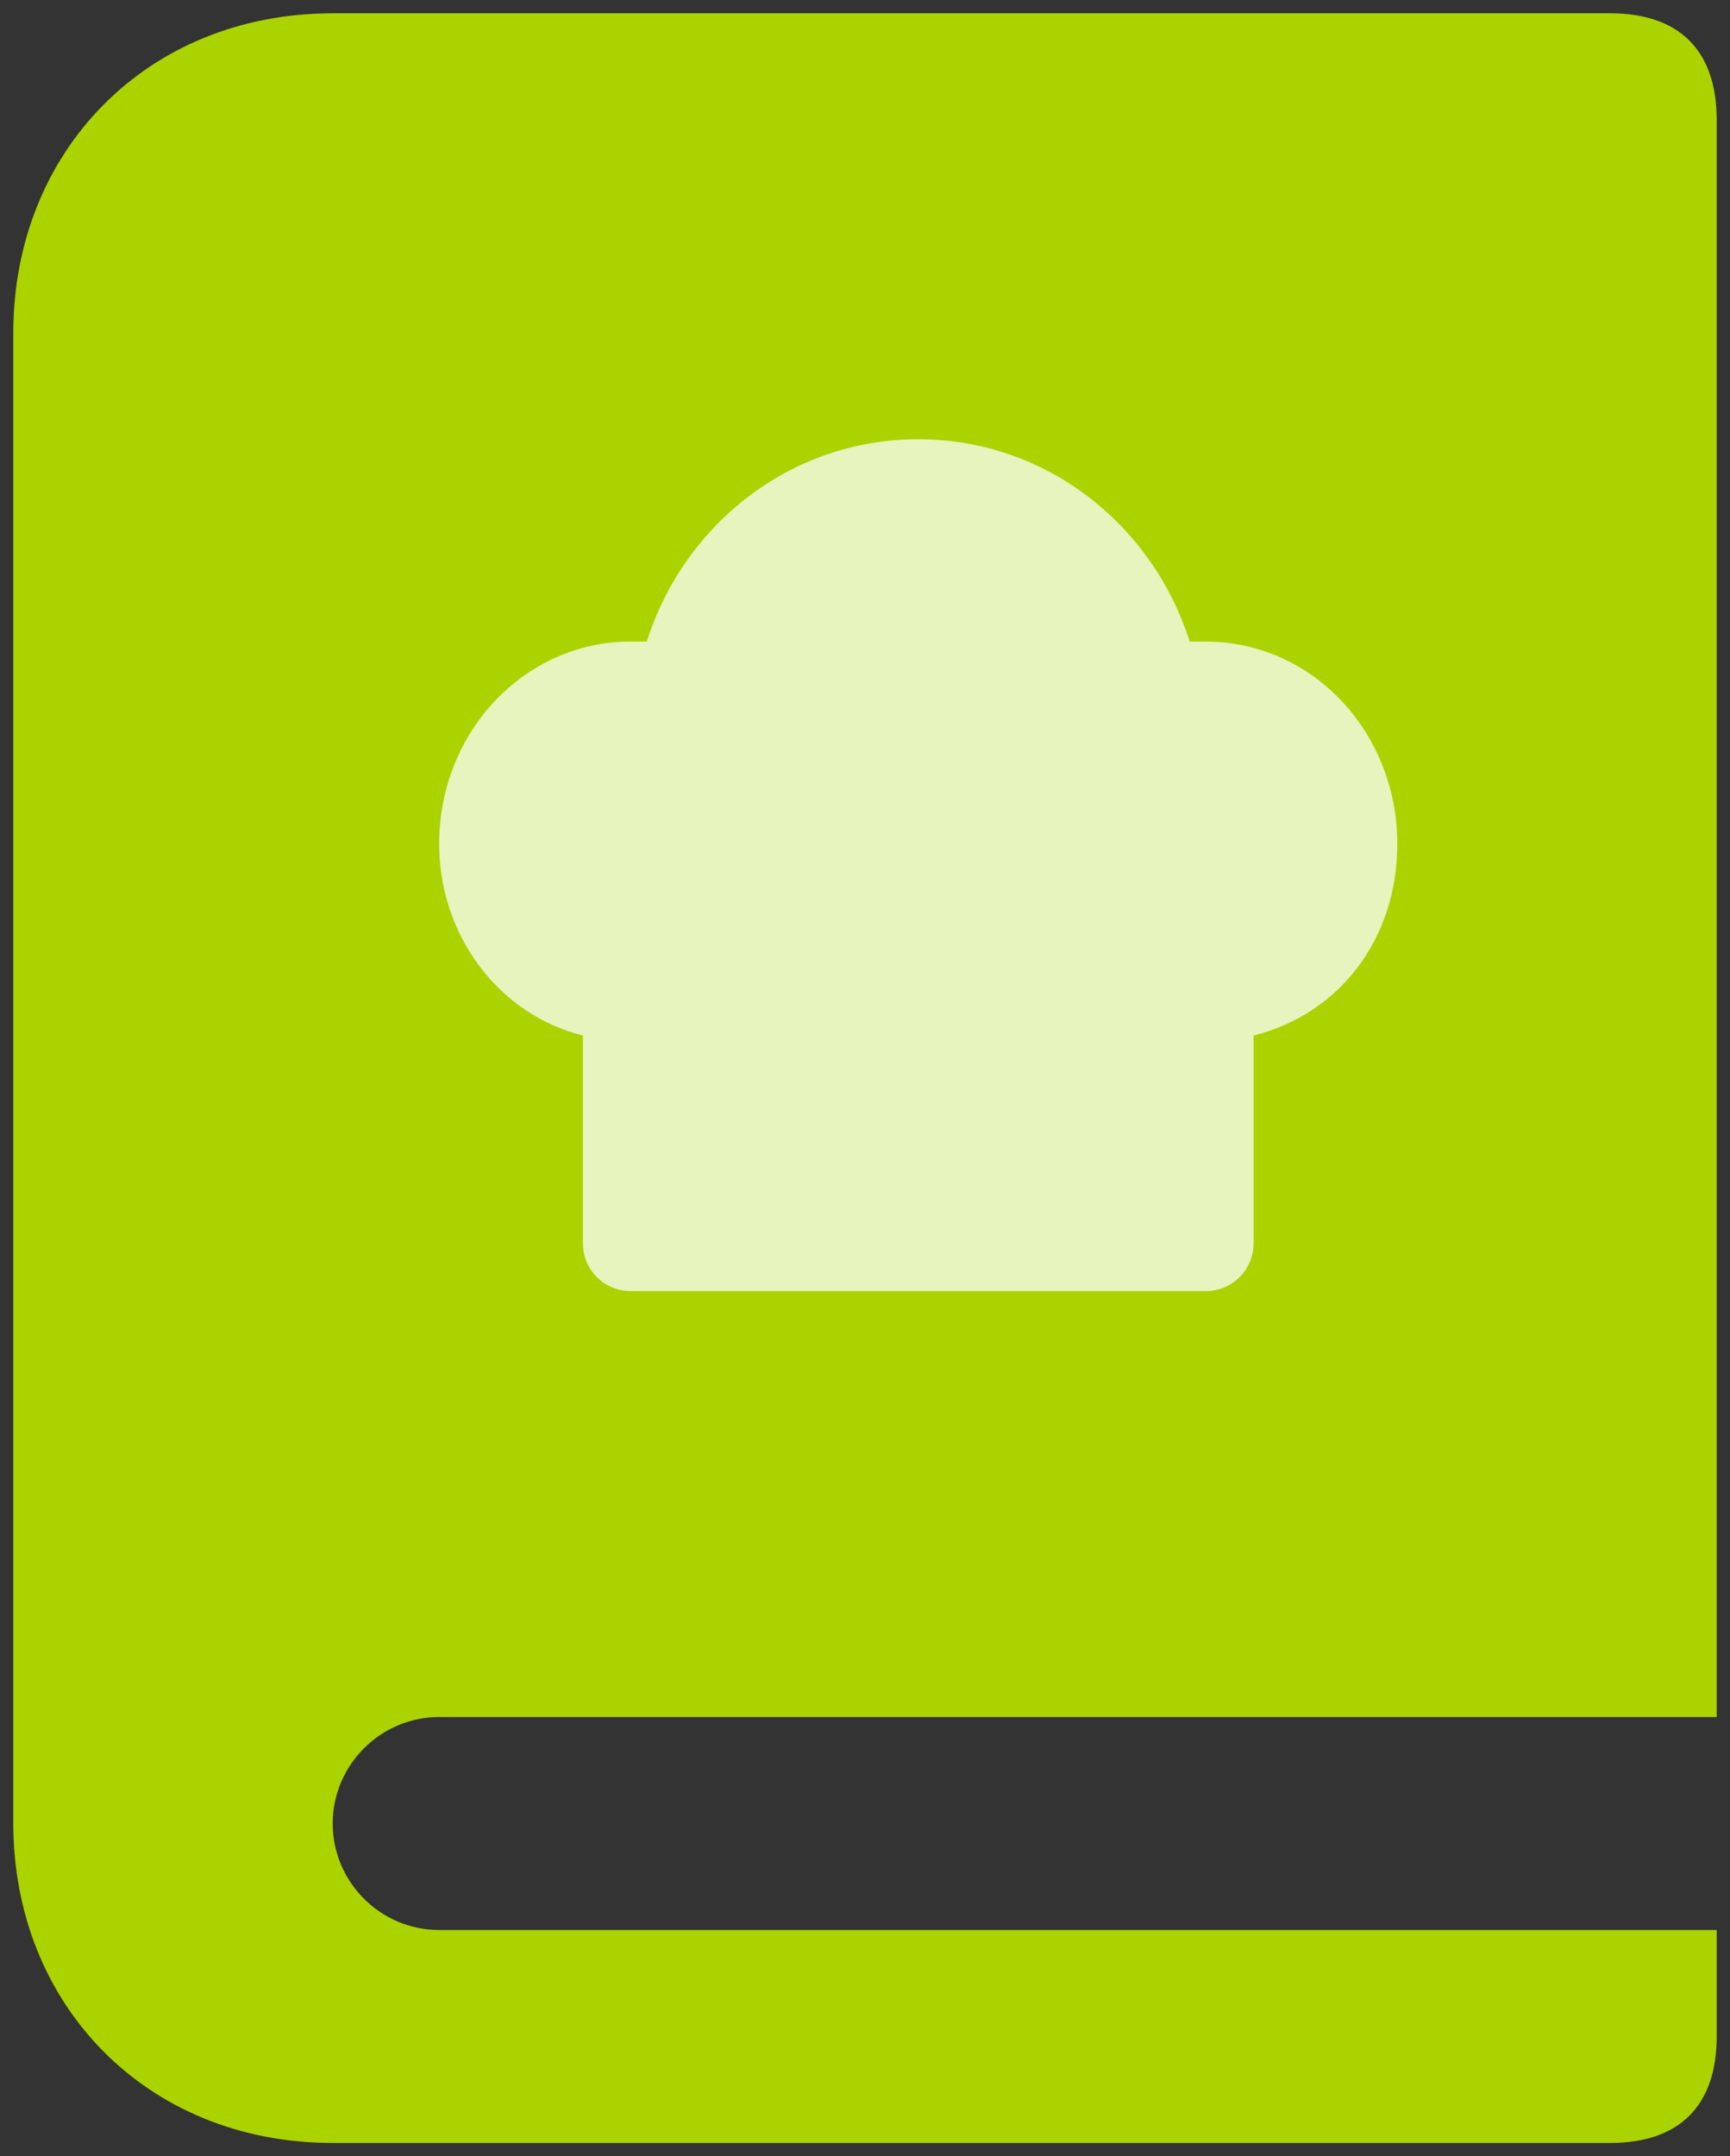 <svg width="130" height="162" xmlns="http://www.w3.org/2000/svg" xmlns:xlink="http://www.w3.org/1999/xlink" overflow="hidden"><rect width="100%" height="100%" fill="#333333" stroke="none"/><defs><clipPath id="clip0"><rect x="575" y="275" width="130" height="162"/></clipPath></defs><g clip-path="url(#clip0)" transform="translate(-575 -275)"><path d="M704 404 608 404C603.6 404 600 407.6 600 412 600 416.4 603.6 420 608 420L704 420 704 428C704 433.2 701.2 436 696 436L600 436C586 436 576 425.6 576 412L576 300C576 286.4 586 276 600 276L696 276C701.2 276 704 278.8 704 284L704 404Z" fill="#AAD300" fill-rule="evenodd"/><path d="M618.8 352.8C612.4 351.2 608 345.2 608 338.4 608 330 614.4 323.2 622.4 323.2L623.6 323.2C626.4 314.4 634.4 308 644 308 653.6 308 661.6 314.4 664.4 323.2L665.6 323.2C673.6 323.2 680 330 680 338.4 680 345.6 675.6 351.2 669.2 352.8L669.2 368.4C669.2 370.4 667.6 372 665.6 372L622.4 372C620.4 372 618.8 370.4 618.8 368.4L618.8 352.8Z" fill="#E6F4BD" fill-rule="evenodd"/></g></svg>